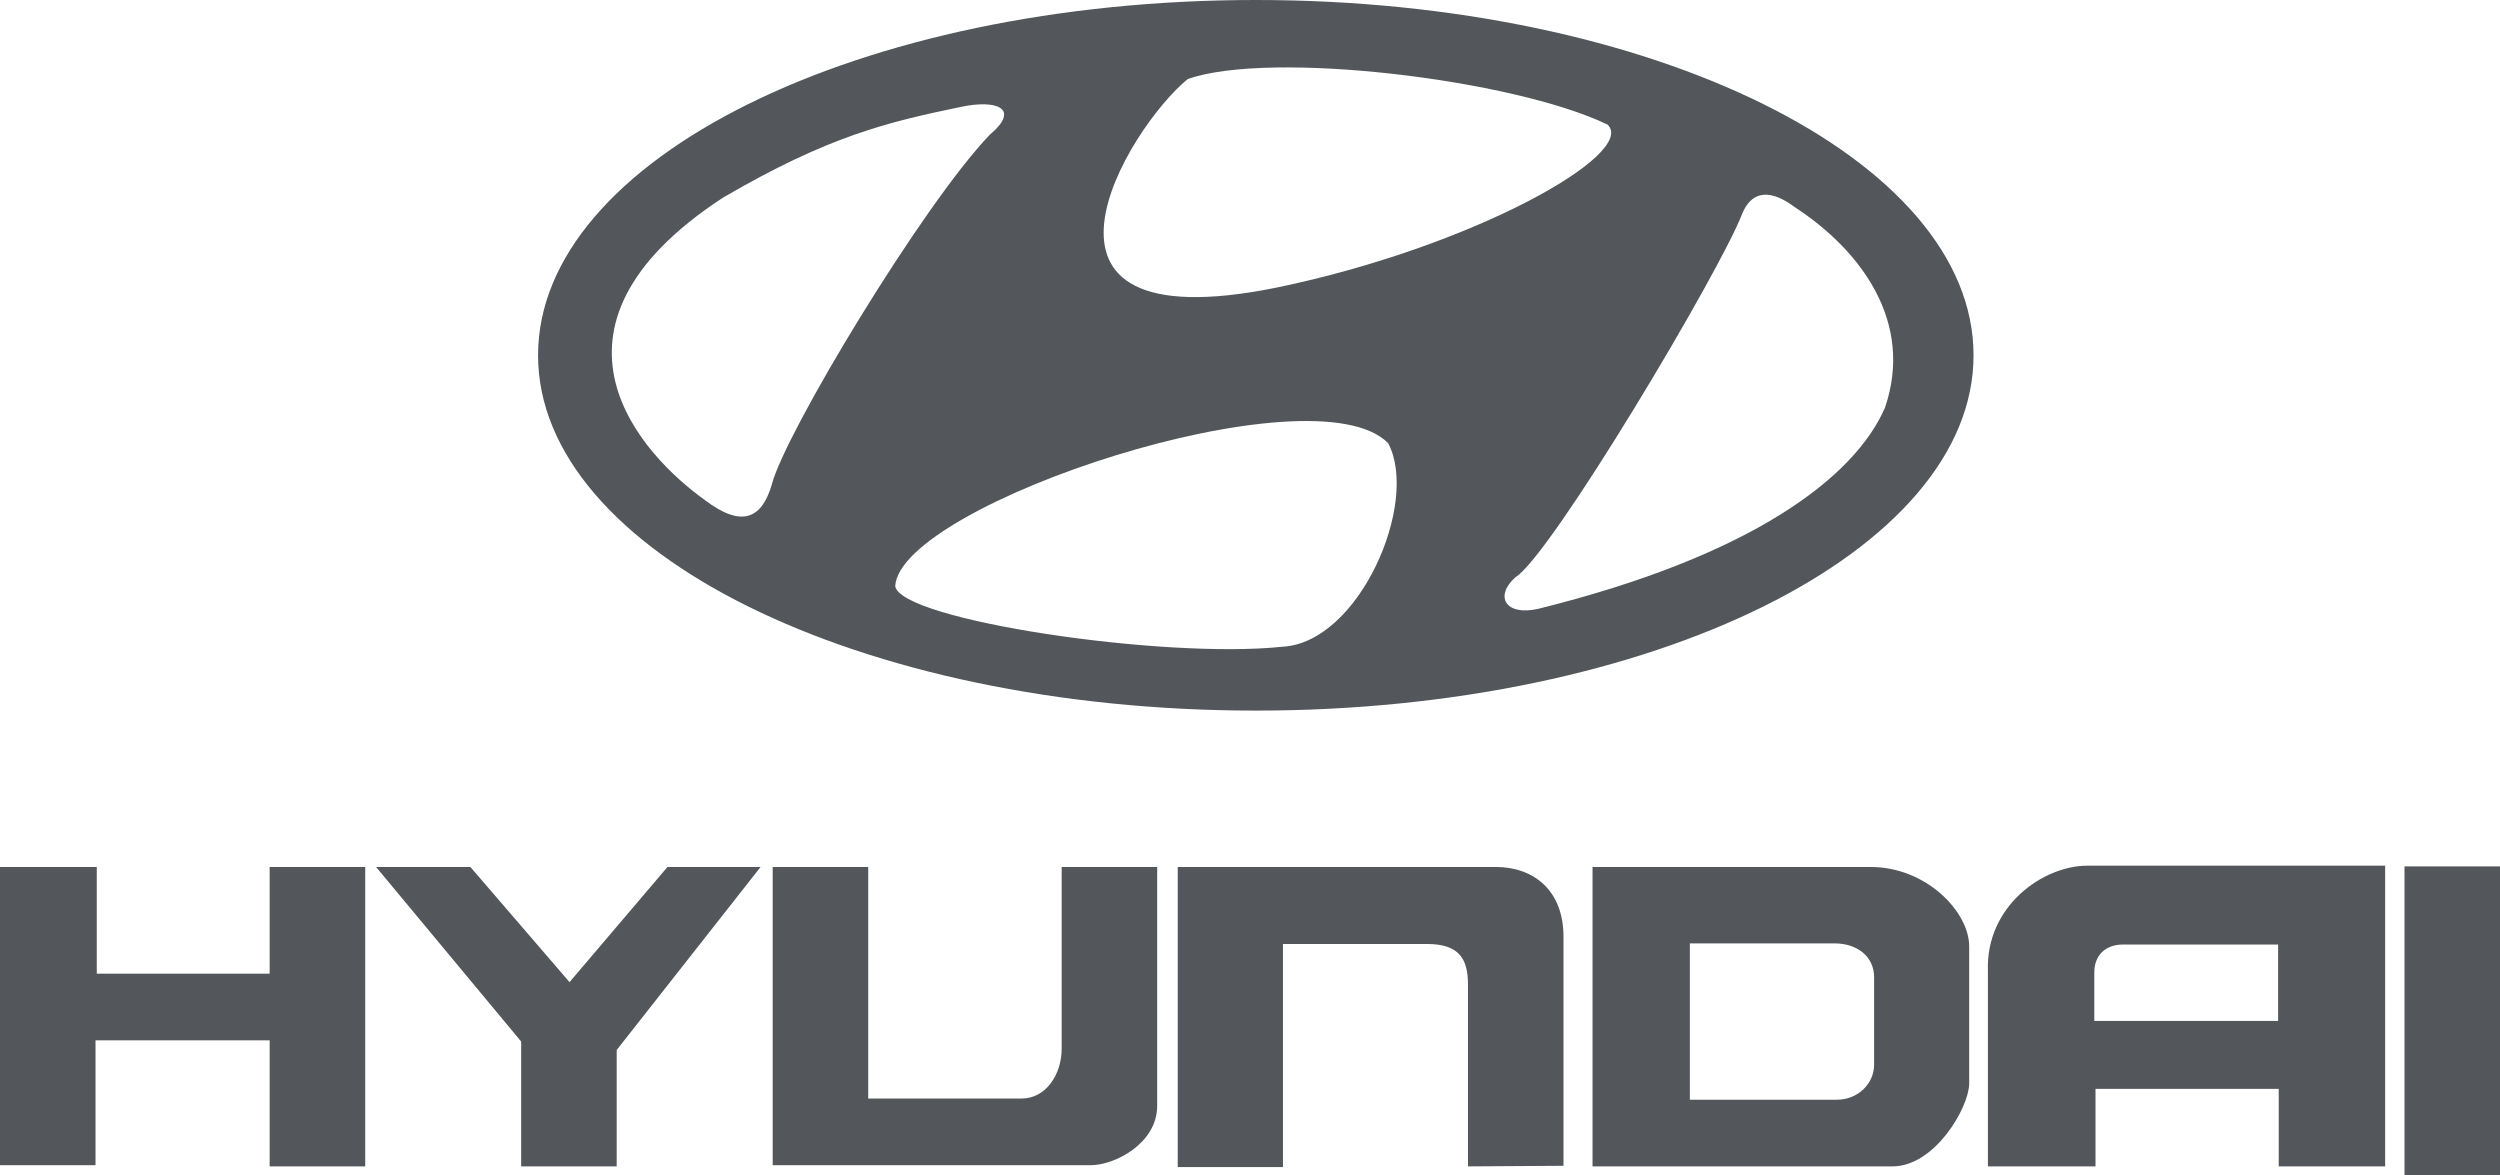<svg width="151" height="71" viewBox="0 0 151 71" fill="none" xmlns="http://www.w3.org/2000/svg">
<path fill-rule="evenodd" clip-rule="evenodd" d="M0 52.365H5.845V58.809H16.287V52.365H22.059V70.45H16.287V62.836H5.77V70.378H0V52.365ZM22.715 52.365H28.411L34.4 59.321L40.316 52.365H45.94L37.248 63.421V70.45H31.479V62.909L22.715 52.365ZM46.67 52.365H52.44V66.35H61.715C63.176 66.35 64.125 64.888 64.125 63.349V52.365H69.894V66.791C69.894 69.06 67.339 70.378 65.877 70.378H46.67V52.365ZM71.135 52.365H90.345C92.609 52.365 94.435 53.754 94.435 56.577V70.414L88.665 70.45V59.467C88.665 57.932 88.153 57.016 86.181 57.016H77.491V70.491H71.135V52.365ZM96.188 52.365H112.985C116.346 52.365 118.939 55.073 118.939 57.16V65.472C118.902 66.935 116.856 70.45 114.301 70.45H96.189V52.365H96.188ZM102.067 66.424H110.932C112.209 66.424 113.196 65.473 113.196 64.299V59.028C113.196 57.746 112.145 56.98 110.796 56.98H102.067V66.424ZM126.06 52.288H144.063V70.45H137.635V65.766H126.569V70.45H120.07V58.66C119.923 54.707 123.43 52.288 126.06 52.288ZM126.496 58.737V61.663H137.598V57.048H128.248C127.154 57.049 126.496 57.71 126.496 58.737ZM145.231 52.329H151V71H145.231V52.329ZM75.851 0C51.909 0 32.499 9.609 32.499 21.459C32.499 33.31 51.909 42.92 75.851 42.92C99.792 42.92 119.202 33.311 119.202 21.459C119.202 9.61 99.791 0 75.851 0ZM71.739 4.776C76.686 3.022 91.387 4.776 97.097 7.526C98.925 9.284 88.949 14.93 77.071 17.377C60.088 20.811 68.159 7.678 71.739 4.776ZM42.574 30.203C38.84 27.535 31.53 19.896 43.64 11.956C50.036 8.215 53.615 7.373 58.031 6.458C60.164 5.998 61.687 6.534 59.783 8.138C55.747 12.338 47.37 26.232 46.61 29.289C45.999 31.352 44.782 31.883 42.574 30.203ZM77.449 39.063C70.292 39.825 54.377 37.459 54.071 35.4C54.377 30.433 79.353 22.187 83.845 26.769C85.751 30.357 82.096 38.833 77.449 39.063ZM113.851 24.628C112.021 28.828 105.854 33.565 92.91 36.772C90.927 37.227 90.243 36.007 91.537 34.862C93.671 33.564 103.951 16.308 105.245 12.87C106.007 11.113 107.453 11.803 108.368 12.488C112.481 15.16 115.602 19.513 113.851 24.628Z" fill="#53575C"/>
</svg>
